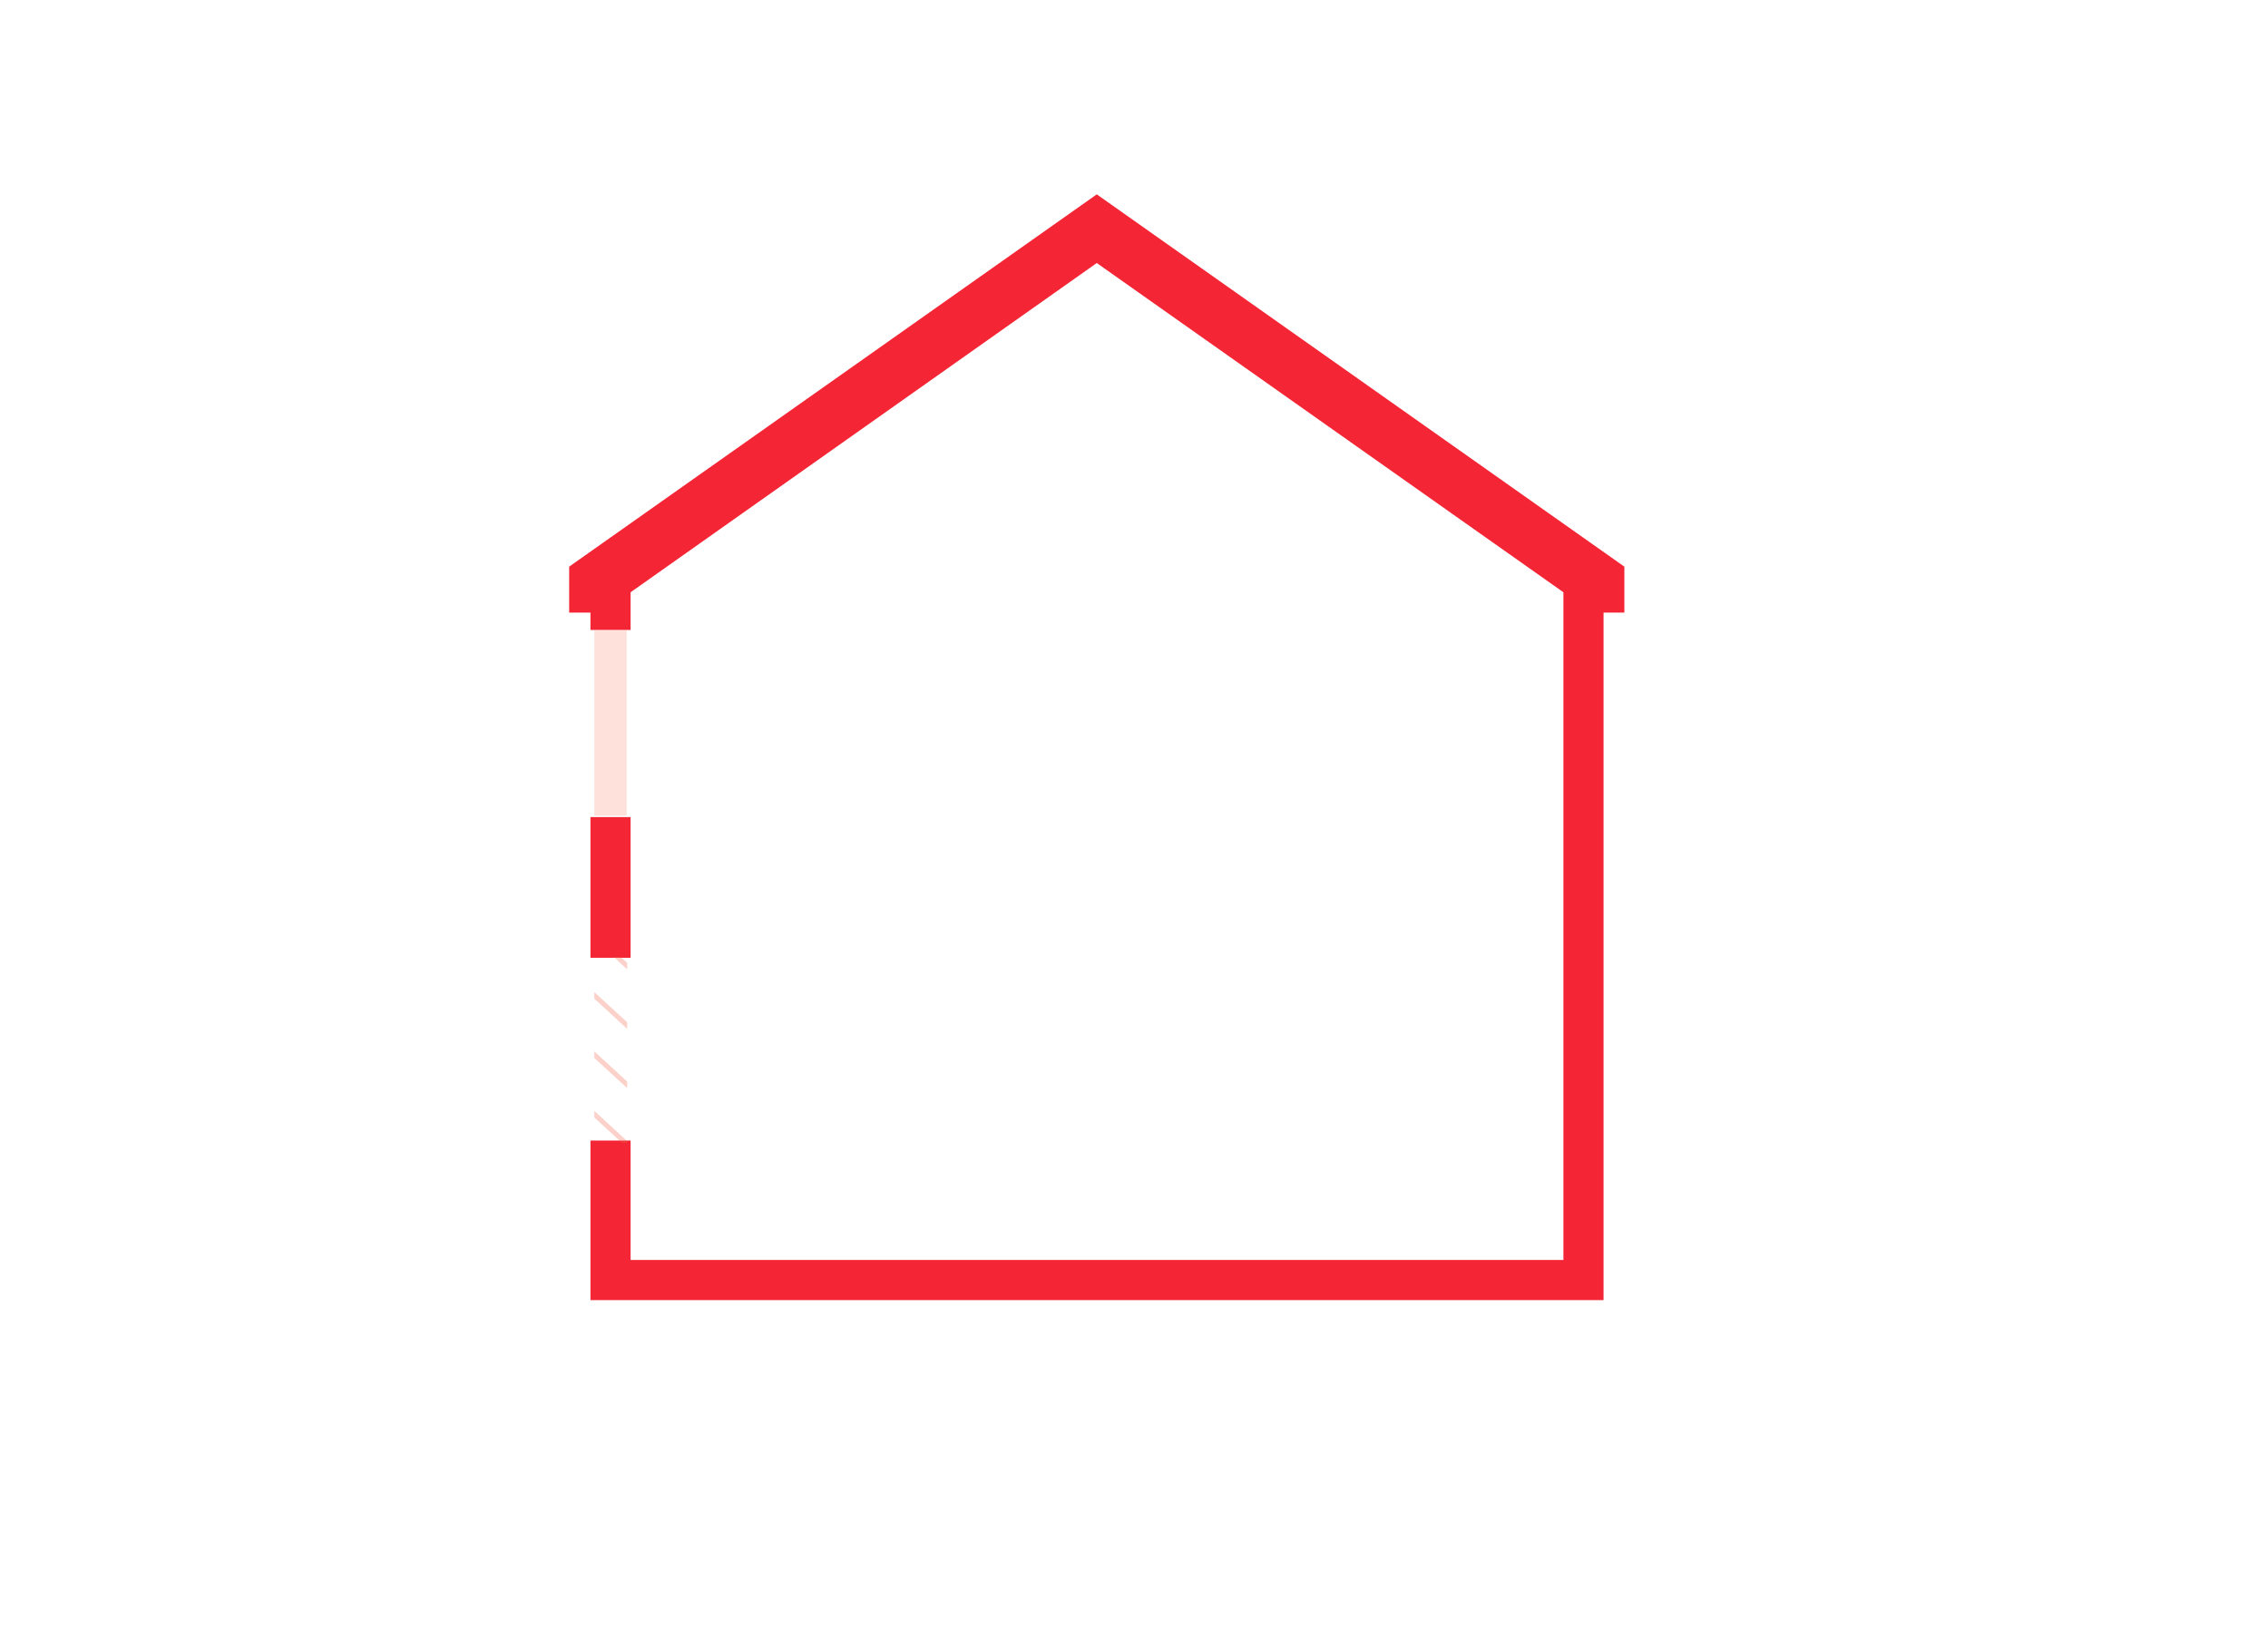 <?xml version="1.0" encoding="utf-8"?>
<!-- Generator: Adobe Illustrator 18.0.0, SVG Export Plug-In . SVG Version: 6.00 Build 0)  -->
<!DOCTYPE svg PUBLIC "-//W3C//DTD SVG 1.1//EN" "http://www.w3.org/Graphics/SVG/1.1/DTD/svg11.dtd">
<svg version="1.1" xmlns="http://www.w3.org/2000/svg" xmlns:xlink="http://www.w3.org/1999/xlink" x="0px" y="0px" width="469px"
	 height="337px" viewBox="-106 -32 469 337" enable-background="new -106 -32 469 337" xml:space="preserve">
<g id="Layer_1" display="none">
	<rect x="220" y="100" display="inline" fill="#F42434" width="10" height="110"/>
	<rect x="10" y="140" display="inline" fill="#F42434" width="10" height="30"/>
	<polygon display="inline" fill="#F42434" points="120,235 220,235 220,210 230,210 230,245 10,245 10,210 20,210 20,235 	"/>
	<polygon display="inline" fill="#F42434" points="20,90 20,100 10,100 10,90 0,90 0,85 120,0 240,85 240,90 230,90 230,100 
		220,100 220,90 120,20 	"/>
	<rect x="11" y="100" display="inline" fill="#FFE1DA" width="8" height="40"/>
	<rect x="11" y="170" display="inline" fill="#FFE1DA" width="8" height="40"/>
</g>
<g id="Layer_2">
	<!-- <path id='thermal-bridging' opacity="0.3" fill="#9D9D9C" d="M229.9,113.1c2.4,0,4.4,2,4.4,4.4l0.1,28.6c0,5.9,4.8,10.6,10.6,10.6
		c5.8,0,10.6-4.8,10.6-10.6l0.1-28.6c0-2.4,2-4.4,4.4-4.4c2.4,0,4.4,2,4.4,4.4l0.1,28.6c0,5.9,4.8,10.6,10.6,10.6
		s10.6-4.8,10.6-10.6l0.1-11.8c0-2.4,1.9-4.4,4.3-4.4v0h7.6v2.9l11.3-5.6c0.3-0.1,0.3-0.6,0-0.7l-11.3-5.6v2.9h-7.5v0
		c-5.8,0-10.6,4.8-10.6,10.6l-0.1,11.8c0,2.4-2,4.4-4.4,4.4s-4.4-2-4.4-4.4l-0.1-28.6c0-5.8-4.7-10.6-10.6-10.6v0c0,0,0,0,0,0
		c0,0,0,0,0,0v0c-5.8,0-10.6,4.8-10.6,10.6l-0.1,28.6c0,2.4-2,4.4-4.4,4.4c-2.4,0-4.4-2-4.4-4.4l-0.1-28.6c0-5.8-4.7-10.6-10.6-10.6
		v0c0,0,0,0,0,0s0,0,0,0v0L229.9,113.1z"/>
	<path id='roof' opacity="0.3" fill="#9D9D9C" d="M172.8,38.8c1.4-2,4.2-2.4,6.2-1l23.3,16.5c4.8,3.4,11.4,2.3,14.8-2.5s2.3-11.4-2.5-14.8
		l-23.2-16.7c-2-1.4-2.4-4.2-1-6.2c1.4-2,4.2-2.4,6.2-1L220,29.7c4.8,3.4,11.4,2.3,14.8-2.5s2.3-11.4-2.5-14.8l-9.5-7
		c-2-1.4-2.4-4.1-1.1-6.1l0,0l4.4-6.2l2.4,1.7l1.9-12.4c0.1-0.3-0.3-0.6-0.6-0.4l-11.1,5.9l2.4,1.7l-4.4,6.1l0,0
		c-3.4,4.8-2.3,11.4,2.5,14.8l9.5,7c2,1.4,2.5,4.2,1,6.2c-1.4,2-4.2,2.4-6.2,1L200.2,8.1c-4.7-3.4-11.4-2.3-14.8,2.4l0,0
		c0,0,0,0,0,0c0,0,0,0,0,0l0,0c-3.4,4.8-2.3,11.4,2.5,14.8l23.2,16.7c2,1.4,2.5,4.2,1,6.2c-1.4,2-4.2,2.4-6.2,1l-23.3-16.5
		c-4.7-3.4-11.4-2.3-14.8,2.4l0,0c0,0,0,0,0,0c0,0,0,0,0,0l0,0L172.8,38.8z"/>
	<path id='walls' opacity="0.3" fill="#9D9D9C" d="M229.9,193.3c2.4,0,4.4,2,4.4,4.4l0.1,28.6c0,5.9,4.8,10.6,10.6,10.6
		c5.8,0,10.6-4.8,10.6-10.6l0.1-28.6c0-2.4,2-4.4,4.4-4.4c2.4,0,4.4,2,4.4,4.4l0.1,28.6c0,5.9,4.8,10.6,10.6,10.6
		s10.6-4.8,10.6-10.6l0.1-11.8c0-2.4,1.9-4.4,4.3-4.4v0h7.6v2.9l11.3-5.6c0.3-0.1,0.3-0.6,0-0.7L298,201v2.9h-7.5v0
		c-5.8,0-10.6,4.8-10.6,10.6l-0.1,11.8c0,2.4-2,4.4-4.4,4.4s-4.4-2-4.4-4.4l-0.1-28.6c0-5.8-4.7-10.6-10.6-10.6v0c0,0,0,0,0,0
		c0,0,0,0,0,0v0c-5.8,0-10.6,4.8-10.6,10.6l-0.1,28.6c0,2.4-2,4.4-4.4,4.4c-2.4,0-4.4-2-4.4-4.4l-0.1-28.6c0-5.8-4.7-10.6-10.6-10.6
		v0c0,0,0,0,0,0s0,0,0,0v0L229.9,193.3z"/>
	<path id='windows' opacity="0.3" fill="#9D9D9C" d="M11.5,113.1c-2.4,0-4.4,2-4.4,4.4l-0.1,28.6c0,5.9-4.8,10.6-10.6,10.6s-10.6-4.8-10.6-10.6
		l-0.1-28.6c0-2.4-2-4.4-4.4-4.4c-2.4,0-4.4,2-4.4,4.4l-0.1,28.6c0,5.9-4.8,10.6-10.6,10.6s-10.6-4.8-10.6-10.6l-0.1-11.8
		c0-2.4-1.9-4.4-4.3-4.4v0h-7.6v2.9l-11.3-5.6c-0.3-0.1-0.3-0.6,0-0.7l11.3-5.6v2.9h7.5v0c5.8,0,10.6,4.8,10.6,10.6l0.1,11.8
		c0,2.4,2,4.4,4.4,4.4c2.4,0,4.4-2,4.4-4.4l0.1-28.6c0-5.8,4.7-10.6,10.6-10.6v0c0,0,0,0,0,0c0,0,0,0,0,0v0
		c5.8,0,10.6,4.8,10.6,10.6l0.1,28.6c0,2.4,2,4.4,4.4,4.4s4.4-2,4.4-4.4l0.1-28.6c0-5.8,4.7-10.6,10.6-10.6v0c0,0,0,0,0,0
		c0,0,0,0,0,0v0L11.5,113.1z"/>
	<path id='ventilation' opacity="0.3" fill="#9D9D9C" d="M11.5,193.3c-2.4,0-4.4,2-4.4,4.4l-0.1,28.6c0,5.9-4.8,10.6-10.6,10.6s-10.6-4.8-10.6-10.6
		l-0.1-28.6c0-2.4-2-4.4-4.4-4.4c-2.4,0-4.4,2-4.4,4.4l-0.1,28.6c0,5.9-4.8,10.6-10.6,10.6s-10.6-4.8-10.6-10.6l-0.1-11.8
		c0-2.4-1.9-4.4-4.3-4.4v0h-7.6v2.9l-11.3-5.6c-0.3-0.1-0.3-0.6,0-0.7l11.3-5.6v2.9h7.5v0c5.8,0,10.6,4.8,10.6,10.6l0.1,11.8
		c0,2.4,2,4.4,4.4,4.4c2.4,0,4.4-2,4.4-4.4l0.1-28.6c0-5.8,4.7-10.6,10.6-10.6v0c0,0,0,0,0,0c0,0,0,0,0,0v0
		c5.8,0,10.6,4.8,10.6,10.6l0.1,28.6c0,2.4,2,4.4,4.4,4.4s4.4-2,4.4-4.4l0.1-28.6c0-5.8,4.7-10.6,10.6-10.6v0c0,0,0,0,0,0
		c0,0,0,0,0,0v0L11.5,193.3z"/>
	<path id='floor' opacity="0.3" fill="#9D9D9C" d="M129.5,240.7c0,2.4-2,4.4-4.4,4.4l-9.6,0.1c-5.9,0-10.6,4.8-10.6,10.6
		c0,5.8,4.8,10.6,10.6,10.6l7.8,0.1c2.4,0,4.4,1.9,4.4,4.3h0v7.6h-2.9l5.6,11.3c0.1,0.3,0.6,0.3,0.7,0l5.6-11.3h-2.9V271h0
		c0-5.8-4.8-10.6-10.6-10.6l-7.8-0.1c-2.4,0-4.4-2-4.4-4.4s2-4.4,4.4-4.4l9.6-0.1c5.8,0,10.6-4.7,10.6-10.6h0c0,0,0,0,0,0s0,0,0,0h0
		L129.5,240.7z"/> -->

	<rect x="16.9" y="98.4" fill="#FFE1DB" width="6.7" height="38.3"/>
	<g>
		<rect x="16.1" y="137" fill="#F42534" width="8.3" height="29.1"/>
	</g>
	<polygon fill="#F42534" points="229.9,85.2 229.9,85.2 229.9,85.2 120.8,8.2 120.8,8.2 120.8,8.2 120.8,8.2 120.8,8.2 11.7,85.2 
		11.7,85.2 11.7,85.2 11.7,94.7 16.1,94.7 16.1,98.3 24.4,98.3 24.4,90.5 120.8,22.4 217.3,90.5 217.3,228.6 24.4,228.6 24.4,203.9 
		16.1,203.9 16.1,236.9 225.6,236.9 225.6,94.7 229.9,94.7 	"/>
	<g>
		<defs>
			<rect id="SVGID_1_" x="16.9" y="165.9" width="6.8" height="38.5"/>
		</defs>
		<clipPath id="SVGID_2_">
			<use xlink:href="#SVGID_1_"  overflow="visible"/>
		</clipPath>
		
			<line clip-path="url(#SVGID_2_)" fill="none" stroke="#F1654F" stroke-miterlimit="10" x1="-244.8" y1="234" x2="218.4" y2="703"/>
		
			<line clip-path="url(#SVGID_2_)" fill="none" stroke="#F1654F" stroke-miterlimit="10" x1="-238.4" y1="227.5" x2="224.8" y2="696.6"/>
		
			<line clip-path="url(#SVGID_2_)" fill="none" stroke="#F1654F" stroke-miterlimit="10" x1="-232" y1="221.1" x2="231.2" y2="690.1"/>
		
			<line clip-path="url(#SVGID_2_)" fill="none" stroke="#F1654F" stroke-miterlimit="10" x1="-225.7" y1="214.6" x2="237.5" y2="683.7"/>
		
			<line clip-path="url(#SVGID_2_)" fill="none" stroke="#F1654F" stroke-miterlimit="10" x1="-219.3" y1="208.2" x2="243.9" y2="677.3"/>
		
			<line clip-path="url(#SVGID_2_)" fill="none" stroke="#F1654F" stroke-miterlimit="10" x1="-212.9" y1="201.7" x2="250.2" y2="670.8"/>
		
			<line clip-path="url(#SVGID_2_)" fill="none" stroke="#F1654F" stroke-miterlimit="10" x1="-222.6" y1="224.3" x2="240.6" y2="693.4"/>
		
			<line clip-path="url(#SVGID_2_)" fill="none" stroke="#F1654F" stroke-miterlimit="10" x1="-216.2" y1="217.8" x2="247" y2="686.9"/>
		
			<line clip-path="url(#SVGID_2_)" fill="none" stroke="#F1654F" stroke-miterlimit="10" x1="-209.8" y1="211.4" x2="253.3" y2="680.5"/>
		
			<line opacity="0.3" clip-path="url(#SVGID_2_)" fill="none" stroke="#F1654F" stroke-miterlimit="10" x1="-203.5" y1="205" x2="259.7" y2="674"/>
		
			<line opacity="0.3" clip-path="url(#SVGID_2_)" fill="none" stroke="#F1654F" stroke-miterlimit="10" x1="-197.1" y1="198.5" x2="266.1" y2="667.6"/>
		
			<line opacity="0.3" clip-path="url(#SVGID_2_)" fill="none" stroke="#F1654F" stroke-miterlimit="10" x1="-190.8" y1="192.1" x2="272.4" y2="661.1"/>
		
			<line opacity="0.3" clip-path="url(#SVGID_2_)" fill="none" stroke="#F1654F" stroke-miterlimit="10" x1="-184.4" y1="185.6" x2="278.8" y2="654.7"/>
		
			<line opacity="0.3" clip-path="url(#SVGID_2_)" fill="none" stroke="#F1654F" stroke-miterlimit="10" x1="-178" y1="179.2" x2="285.2" y2="648.3"/>
		
			<line opacity="0.3" clip-path="url(#SVGID_2_)" fill="none" stroke="#F1654F" stroke-miterlimit="10" x1="-171.7" y1="172.7" x2="291.5" y2="641.8"/>
		
			<line opacity="0.3" clip-path="url(#SVGID_2_)" fill="none" stroke="#F1654F" stroke-miterlimit="10" x1="-165.3" y1="166.3" x2="297.9" y2="635.4"/>
		
			<line opacity="0.3" clip-path="url(#SVGID_2_)" fill="none" stroke="#F1654F" stroke-miterlimit="10" x1="-158.9" y1="159.8" x2="304.2" y2="628.9"/>
		
			<line opacity="0.3" clip-path="url(#SVGID_2_)" fill="none" stroke="#F1654F" stroke-miterlimit="10" x1="-152.6" y1="153.4" x2="326.6" y2="593.5"/>
		
			<line opacity="0.3" clip-path="url(#SVGID_2_)" fill="none" stroke="#F1654F" stroke-miterlimit="10" x1="-146.2" y1="147" x2="333" y2="587"/>
		
			<line opacity="0.3" clip-path="url(#SVGID_2_)" fill="none" stroke="#F1654F" stroke-miterlimit="10" x1="-139.8" y1="140.5" x2="339.3" y2="580.6"/>
		
			<line opacity="0.3" clip-path="url(#SVGID_2_)" fill="none" stroke="#F1654F" stroke-miterlimit="10" x1="-133.5" y1="134.1" x2="345.7" y2="574.1"/>
		
			<line opacity="0.3" clip-path="url(#SVGID_2_)" fill="none" stroke="#F1654F" stroke-miterlimit="10" x1="-127.1" y1="127.6" x2="352.1" y2="567.7"/>
		
			<line opacity="0.3" clip-path="url(#SVGID_2_)" fill="none" stroke="#F1654F" stroke-miterlimit="10" x1="-120.8" y1="121.2" x2="358.4" y2="561.3"/>
		
			<line opacity="0.3" clip-path="url(#SVGID_2_)" fill="none" stroke="#F1654F" stroke-miterlimit="10" x1="-114.4" y1="114.7" x2="364.8" y2="554.8"/>
		
			<line opacity="0.3" clip-path="url(#SVGID_2_)" fill="none" stroke="#F1654F" stroke-miterlimit="10" x1="-108" y1="108.3" x2="371.2" y2="548.4"/>
		
			<line opacity="0.3" clip-path="url(#SVGID_2_)" fill="none" stroke="#F1654F" stroke-miterlimit="10" x1="-101.7" y1="101.8" x2="377.5" y2="541.9"/>
		
			<line opacity="0.3" clip-path="url(#SVGID_2_)" fill="none" stroke="#F1654F" stroke-miterlimit="10" x1="-95.3" y1="95.4" x2="383.9" y2="535.5"/>
		
			<line opacity="0.3" clip-path="url(#SVGID_2_)" fill="none" stroke="#F1654F" stroke-miterlimit="10" x1="-88.9" y1="89" x2="390.3" y2="529"/>
		
			<line opacity="0.3" clip-path="url(#SVGID_2_)" fill="none" stroke="#F1654F" stroke-miterlimit="10" x1="-82.6" y1="82.5" x2="396.6" y2="522.6"/>
		
			<line opacity="0.3" clip-path="url(#SVGID_2_)" fill="none" stroke="#F1654F" stroke-miterlimit="10" x1="-76.2" y1="76.1" x2="403" y2="516.1"/>
		
			<line opacity="0.3" clip-path="url(#SVGID_2_)" fill="none" stroke="#F1654F" stroke-miterlimit="10" x1="-69.8" y1="69.6" x2="409.3" y2="509.7"/>
		
			<line opacity="0.3" clip-path="url(#SVGID_2_)" fill="none" stroke="#F1654F" stroke-miterlimit="10" x1="-63.5" y1="63.2" x2="415.7" y2="503.2"/>
		
			<line opacity="0.3" clip-path="url(#SVGID_2_)" fill="none" stroke="#F1654F" stroke-miterlimit="10" x1="-57.1" y1="56.7" x2="422.1" y2="496.8"/>
		
			<line opacity="0.3" clip-path="url(#SVGID_2_)" fill="none" stroke="#F1654F" stroke-miterlimit="10" x1="-50.7" y1="50.3" x2="428.4" y2="490.4"/>
		
			<line opacity="0.3" clip-path="url(#SVGID_2_)" fill="none" stroke="#F1654F" stroke-miterlimit="10" x1="-44.4" y1="43.8" x2="434.8" y2="483.9"/>
		
			<line opacity="0.3" clip-path="url(#SVGID_2_)" fill="none" stroke="#F1654F" stroke-miterlimit="10" x1="-38" y1="37.4" x2="441.2" y2="477.5"/>
		
			<line clip-path="url(#SVGID_2_)" fill="none" stroke="#F1654F" stroke-miterlimit="10" x1="-31.7" y1="30.9" x2="447.5" y2="471"/>
		
			<line clip-path="url(#SVGID_2_)" fill="none" stroke="#F1654F" stroke-miterlimit="10" x1="-25.3" y1="24.5" x2="453.9" y2="464.6"/>
		
			<line clip-path="url(#SVGID_2_)" fill="none" stroke="#F1654F" stroke-miterlimit="10" x1="-18.9" y1="18.1" x2="460.3" y2="458.1"/>
		
			<line clip-path="url(#SVGID_2_)" fill="none" stroke="#F1654F" stroke-miterlimit="10" x1="-12.6" y1="11.6" x2="466.6" y2="451.7"/>
		<line clip-path="url(#SVGID_2_)" fill="none" stroke="#F1654F" stroke-miterlimit="10" x1="-6.2" y1="5.2" x2="473" y2="445.2"/>
		
			<line clip-path="url(#SVGID_2_)" fill="none" stroke="#F1654F" stroke-miterlimit="10" x1="0.2" y1="-1.3" x2="479.3" y2="438.8"/>
		
			<line clip-path="url(#SVGID_2_)" fill="none" stroke="#F1654F" stroke-miterlimit="10" x1="6.5" y1="-7.7" x2="485.7" y2="432.4"/>
		
			<line clip-path="url(#SVGID_2_)" fill="none" stroke="#F1654F" stroke-miterlimit="10" x1="12.9" y1="-14.2" x2="492.1" y2="425.9"/>
		
			<line clip-path="url(#SVGID_2_)" fill="none" stroke="#F1654F" stroke-miterlimit="10" x1="19.3" y1="-20.6" x2="498.4" y2="419.5"/>
		
			<line clip-path="url(#SVGID_2_)" fill="none" stroke="#F1654F" stroke-miterlimit="10" x1="25.6" y1="-27.1" x2="488.8" y2="442"/>
		
			<line clip-path="url(#SVGID_2_)" fill="none" stroke="#F1654F" stroke-miterlimit="10" x1="32" y1="-33.5" x2="495.2" y2="435.6"/>
		
			<line clip-path="url(#SVGID_2_)" fill="none" stroke="#F1654F" stroke-miterlimit="10" x1="38.3" y1="-39.9" x2="501.5" y2="429.1"/>
		
			<line clip-path="url(#SVGID_2_)" fill="none" stroke="#F1654F" stroke-miterlimit="10" x1="44.7" y1="-46.4" x2="507.9" y2="422.7"/>
		
			<line clip-path="url(#SVGID_2_)" fill="none" stroke="#F1654F" stroke-miterlimit="10" x1="51.1" y1="-52.8" x2="514.3" y2="416.2"/>
		
			<line clip-path="url(#SVGID_2_)" fill="none" stroke="#F1654F" stroke-miterlimit="10" x1="57.4" y1="-59.3" x2="520.6" y2="409.8"/>
		
			<line clip-path="url(#SVGID_2_)" fill="none" stroke="#F1654F" stroke-miterlimit="10" x1="63.8" y1="-65.7" x2="527" y2="403.3"/>
		
			<line clip-path="url(#SVGID_2_)" fill="none" stroke="#F1654F" stroke-miterlimit="10" x1="70.2" y1="-72.2" x2="533.3" y2="396.9"/>
		
			<line clip-path="url(#SVGID_2_)" fill="none" stroke="#F1654F" stroke-miterlimit="10" x1="76.5" y1="-78.6" x2="539.7" y2="390.5"/>
		
			<line clip-path="url(#SVGID_2_)" fill="none" stroke="#F1654F" stroke-miterlimit="10" x1="82.9" y1="-85.1" x2="546.1" y2="384"/>
		
			<line clip-path="url(#SVGID_2_)" fill="none" stroke="#F1654F" stroke-miterlimit="10" x1="89.3" y1="-91.5" x2="552.4" y2="377.6"/>
		
			<line clip-path="url(#SVGID_2_)" fill="none" stroke="#F1654F" stroke-miterlimit="10" x1="95.6" y1="-98" x2="558.8" y2="371.1"/>
	</g>
</g>
</svg>
